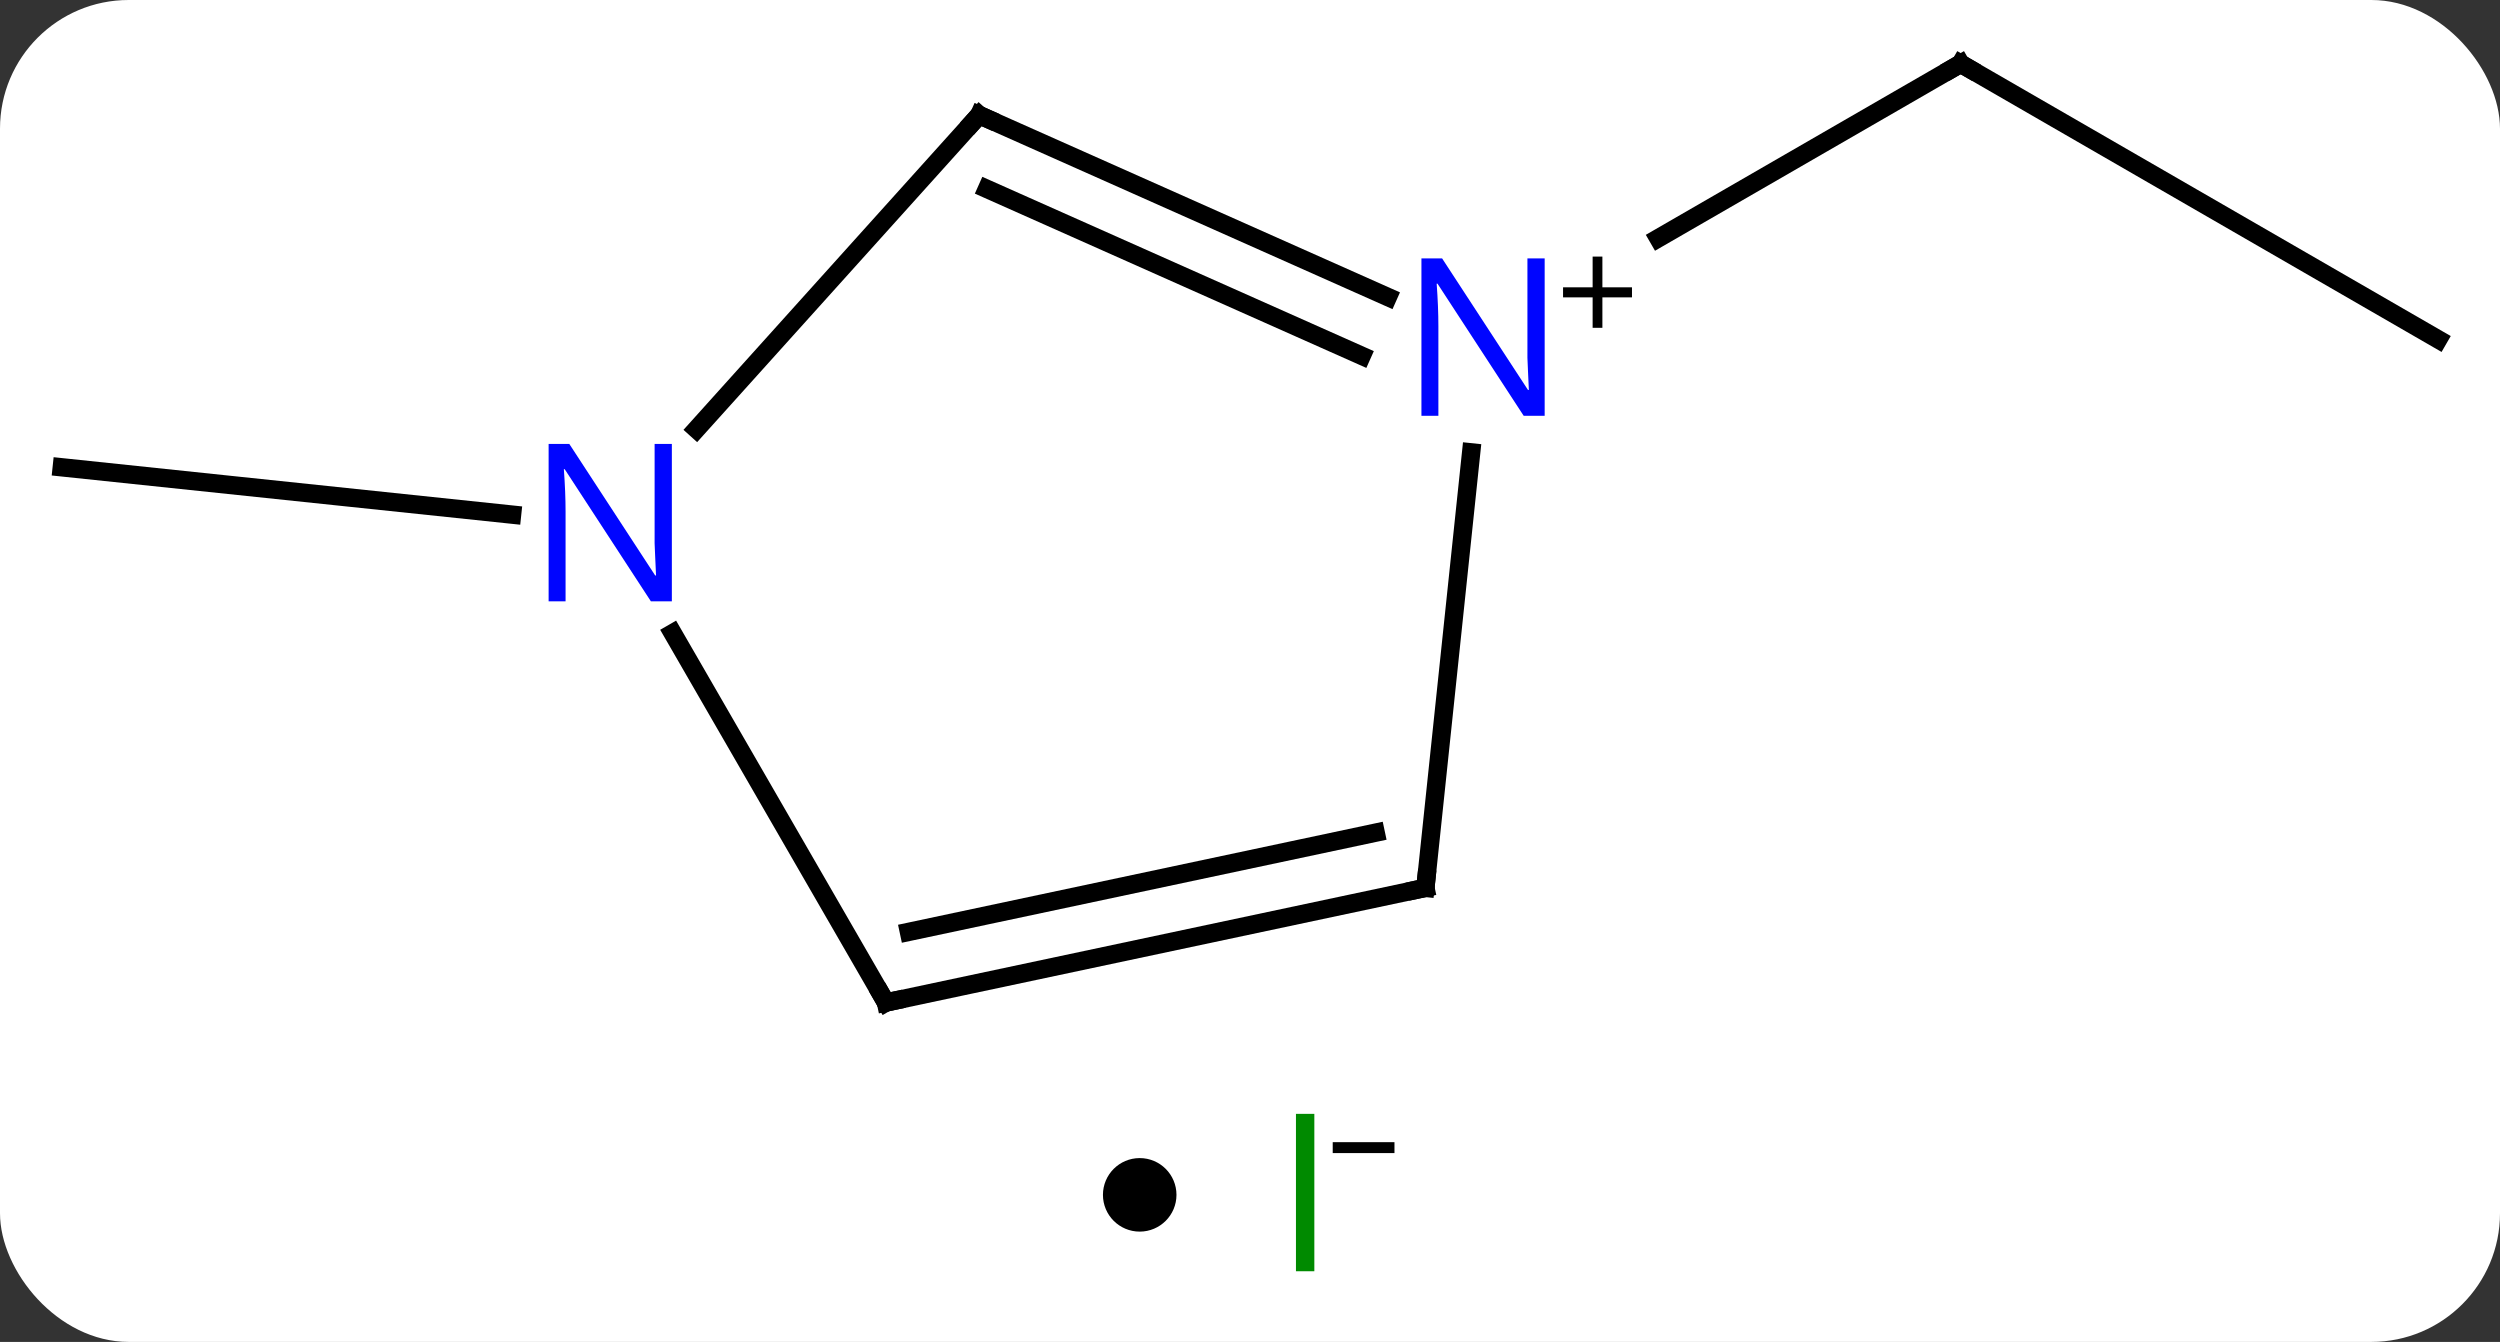 <svg width="136" viewBox="0 0 136 73" style="fill-opacity:1; color-rendering:auto; color-interpolation:auto; text-rendering:auto; stroke:black; stroke-linecap:square; stroke-miterlimit:10; shape-rendering:auto; stroke-opacity:1; fill:black; stroke-dasharray:none; font-weight:normal; stroke-width:1; font-family:'Open Sans'; font-style:normal; stroke-linejoin:miter; font-size:12; stroke-dashoffset:0; image-rendering:auto;" height="73" class="cas-substance-image" xmlns:xlink="http://www.w3.org/1999/xlink" xmlns="http://www.w3.org/2000/svg"><rect x="0" y="0" width="136" height="73" fill="#333333" stroke="none"/><svg class="cas-substance-single-component"><rect y="0" x="0" width="136" stroke="none" ry="7" rx="7" height="73" fill="white" class="cas-substance-group"/><svg y="0" x="0" width="136" viewBox="0 0 136 58" style="fill:black;" height="58" class="cas-substance-single-component-image"><svg><g><g transform="translate(68,29)" style="text-rendering:geometricPrecision; color-rendering:optimizeQuality; color-interpolation:linearRGB; stroke-linecap:butt; image-rendering:optimizeQuality;"><line y2="-10.536" y1="-25.536" x2="64.638" x1="38.658" style="fill:none;"/><line y2="-16.042" y1="-25.536" x2="22.215" x1="38.658" style="fill:none;"/><line y2="-1.005" y1="-3.579" x2="-40.144" x1="-64.638" style="fill:none;"/><line y2="-22.74" y1="-12.842" x2="-14.73" x1="7.499" style="fill:none;"/><line y2="-18.721" y1="-9.645" x2="-14.308" x1="6.076" style="fill:none;"/><line y2="19.299" y1="-4.391" x2="9.54" x1="12.032" style="fill:none;"/><line y2="-5.653" y1="-22.74" x2="-30.113" x1="-14.73" style="fill:none;"/><line y2="25.536" y1="19.299" x2="-19.803" x1="9.54" style="fill:none;"/><line y2="21.692" y1="16.296" x2="-18.554" x1="6.836" style="fill:none;"/><line y2="25.536" y1="5.444" x2="-19.803" x1="-31.403" style="fill:none;"/><path style="fill:none; stroke-miterlimit:5;" d="M39.091 -25.286 L38.658 -25.536 L38.225 -25.286"/></g><g transform="translate(68,29)" style="stroke-linecap:butt; fill:rgb(0,5,255); text-rendering:geometricPrecision; color-rendering:optimizeQuality; image-rendering:optimizeQuality; font-family:'Open Sans'; stroke:rgb(0,5,255); color-interpolation:linearRGB; stroke-miterlimit:5;"><path style="stroke:none;" d="M16.03 -6.38 L14.889 -6.38 L10.201 -13.567 L10.155 -13.567 Q10.248 -12.302 10.248 -11.255 L10.248 -6.38 L9.326 -6.38 L9.326 -14.942 L10.451 -14.942 L15.123 -7.786 L15.17 -7.786 Q15.17 -7.942 15.123 -8.802 Q15.076 -9.661 15.092 -10.036 L15.092 -14.942 L16.03 -14.942 L16.03 -6.38 Z"/><path style="fill:black; stroke:none;" d="M19.17 -13.37 L20.78 -13.37 L20.78 -12.823 L19.17 -12.823 L19.17 -11.167 L18.639 -11.167 L18.639 -12.823 L17.03 -12.823 L17.03 -13.37 L18.639 -13.37 L18.639 -15.042 L19.17 -15.042 L19.17 -13.37 Z"/><path style="fill:none; stroke:black;" d="M-14.273 -22.537 L-14.73 -22.74 L-15.065 -22.368"/><path style="fill:none; stroke:black;" d="M9.592 18.802 L9.54 19.299 L9.051 19.403"/><path style="stroke:none;" d="M-31.451 3.712 L-32.592 3.712 L-37.28 -3.475 L-37.326 -3.475 Q-37.233 -2.21 -37.233 -1.163 L-37.233 3.712 L-38.155 3.712 L-38.155 -4.85 L-37.03 -4.85 L-32.358 2.306 L-32.311 2.306 Q-32.311 2.15 -32.358 1.29 Q-32.405 0.431 -32.389 0.056 L-32.389 -4.85 L-31.451 -4.85 L-31.451 3.712 Z"/><path style="fill:none; stroke:black;" d="M-19.314 25.432 L-19.803 25.536 L-20.053 25.103"/></g></g></svg></svg><svg y="58" x="60" class="cas-substance-saf"><svg y="5" x="0" width="4" style="fill:black;" height="4" class="cas-substance-saf-dot"><circle stroke="none" r="2" fill="black" cy="2" cx="2"/></svg><svg y="0" x="8" width="11" style="fill:black;" height="15" class="cas-substance-saf-image"><svg><g><g transform="translate(3,7)" style="fill:rgb(0,138,0); text-rendering:geometricPrecision; color-rendering:optimizeQuality; image-rendering:optimizeQuality; font-family:'Open Sans'; stroke:rgb(0,138,0); color-interpolation:linearRGB;"><path style="stroke:none;" d="M-0.5 4.156 L-0.5 -4.406 L0.5 -4.406 L0.5 4.156 L-0.5 4.156 Z"/><path style="fill:black; stroke:none;" d="M1.5 -2.272 L1.5 -2.866 L4.859 -2.866 L4.859 -2.272 L1.5 -2.272 Z"/></g></g></svg></svg></svg></svg></svg>